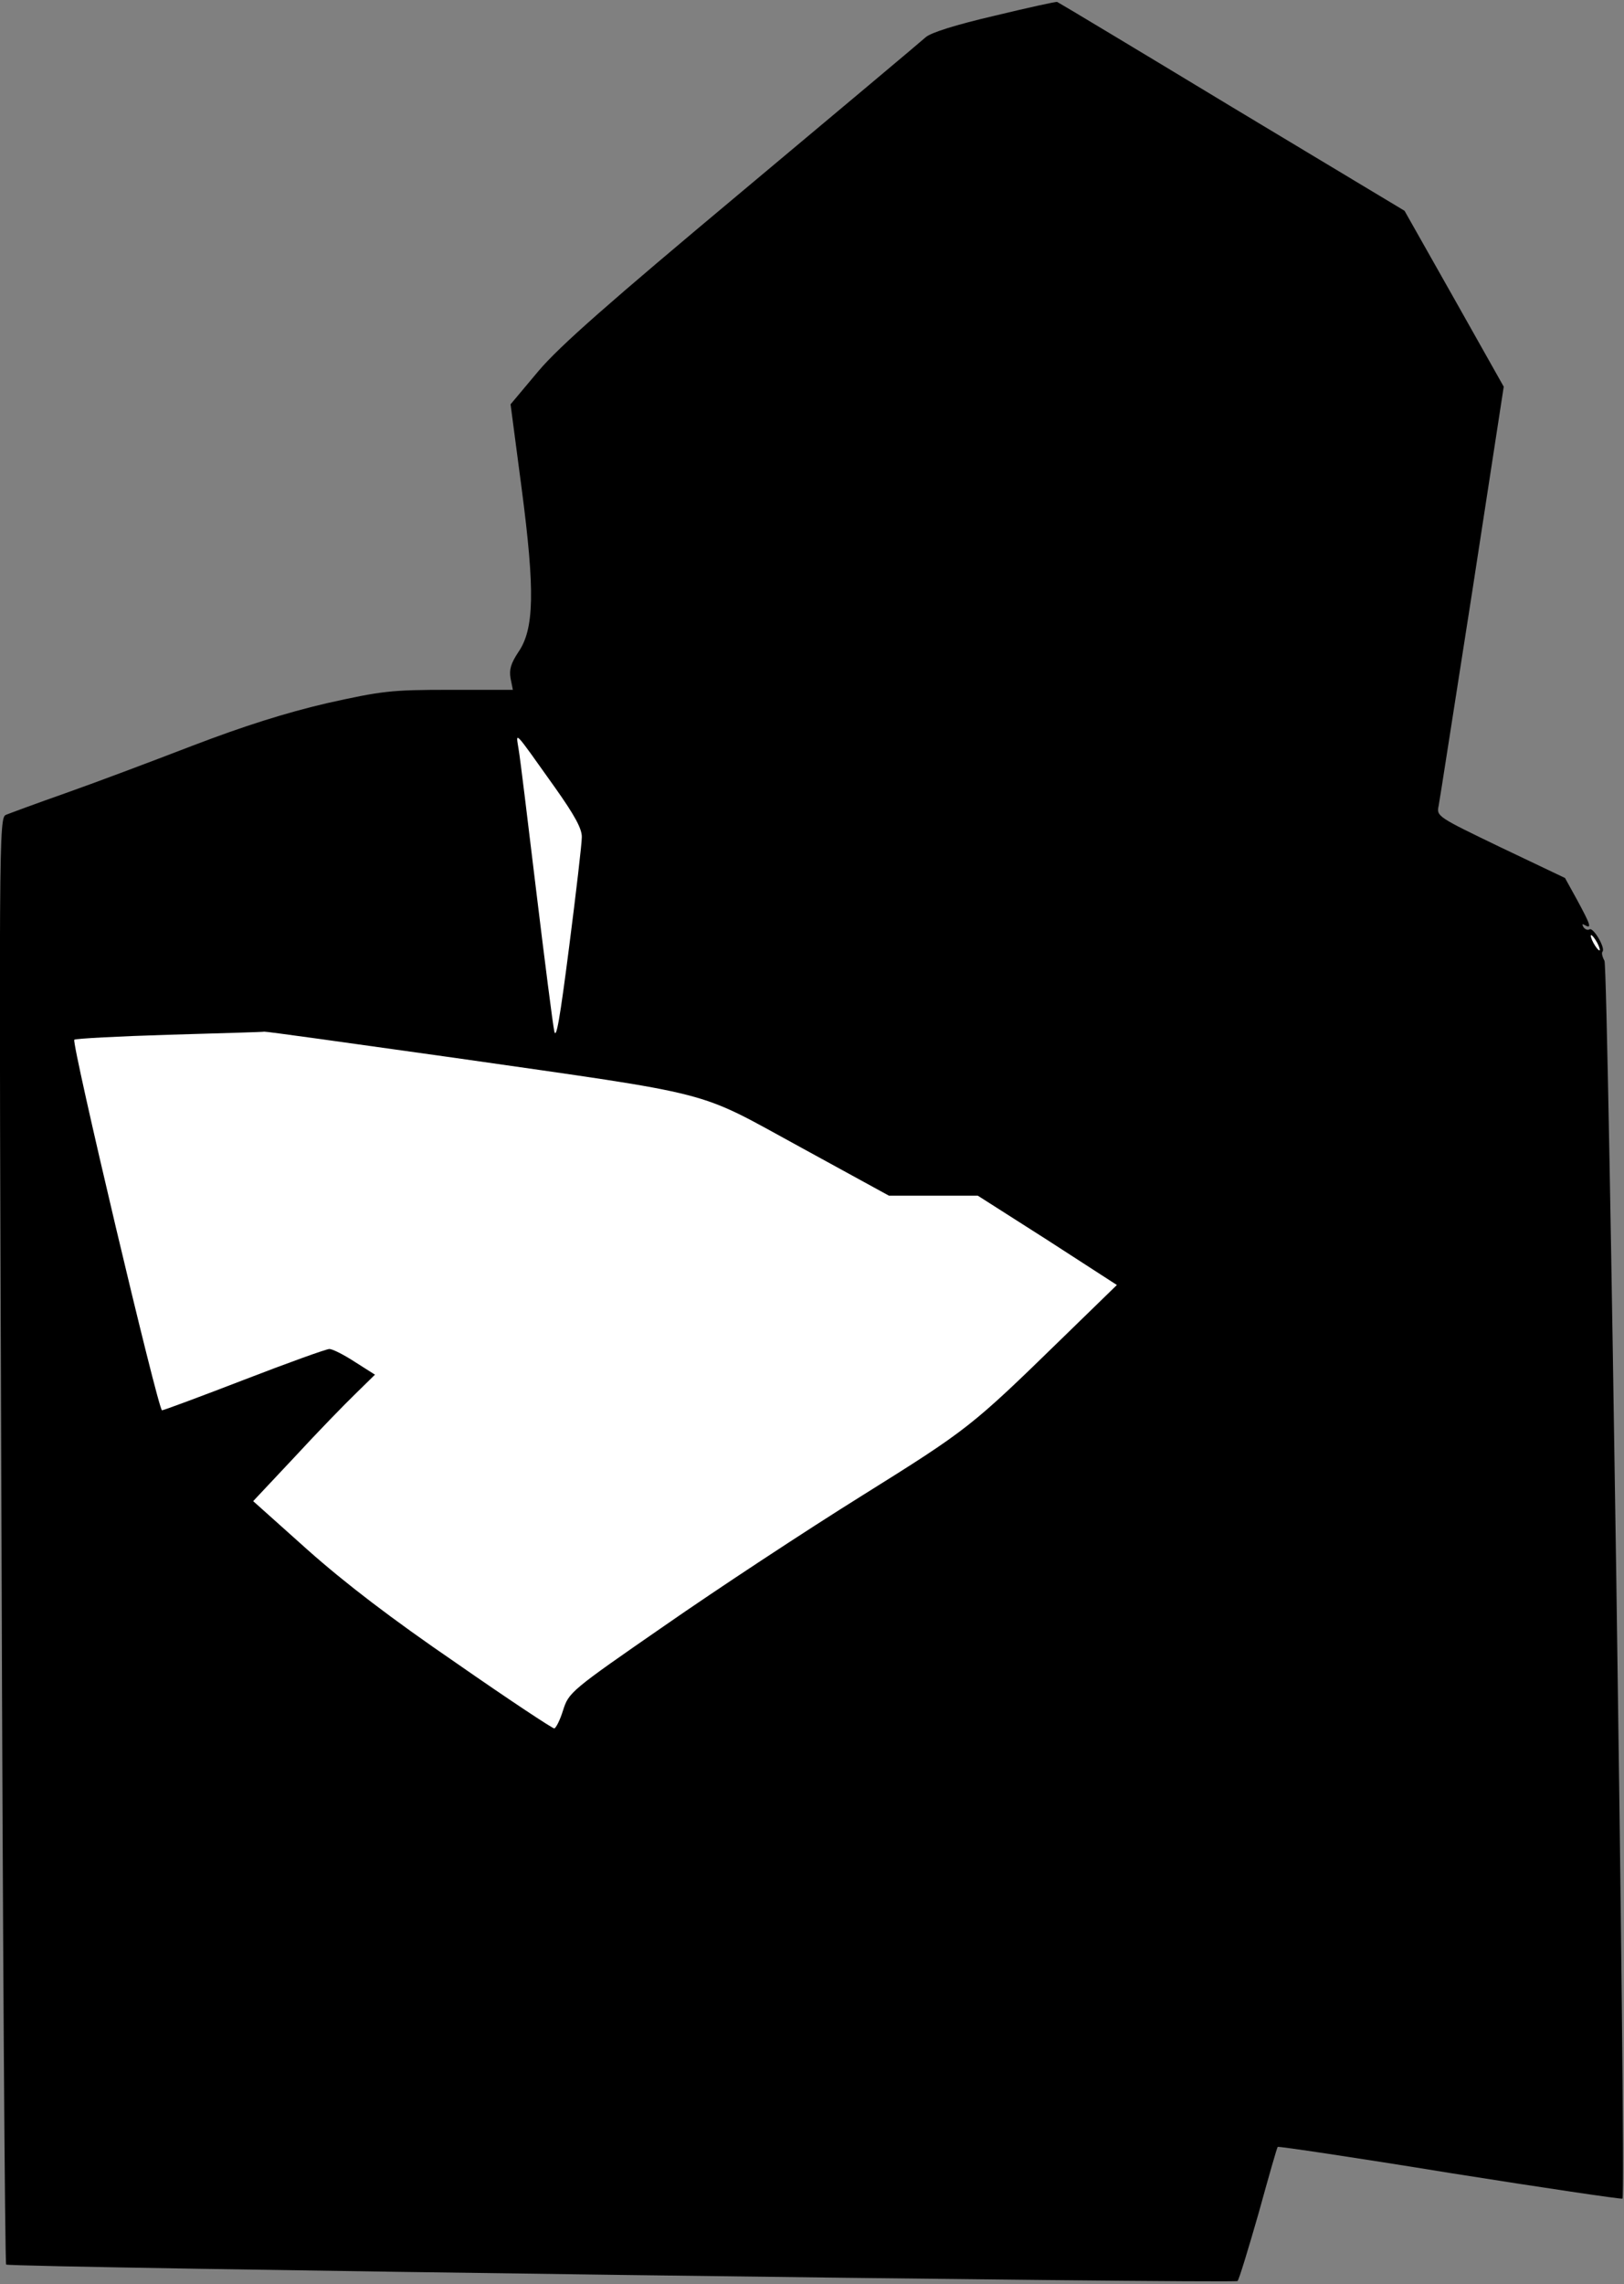 <?xml version="1.0" standalone="no"?>
<!DOCTYPE svg PUBLIC "-//W3C//DTD SVG 20010904//EN"
 "http://www.w3.org/TR/2001/REC-SVG-20010904/DTD/svg10.dtd">
<svg version="1.0" xmlns="http://www.w3.org/2000/svg"
 width="424pt" height="596pt" viewBox="0 0 424 596"
 preserveAspectRatio="xMidYMid meet">
<rect x="0" y="0" width="424" height="596" fill="#808080" stroke="none"/>
<g transform="translate(0,596) scale(0.1,-0.1)"
fill="#000000" stroke="none">
<path fill="#000000" stroke="none" d="M2597 5919 c-103 -24 -166 -44 -180
-56 -12 -11 -228 -192 -479 -402 -347 -290 -476 -403 -532 -469 l-73 -87 29
-220 c35 -267 33 -367 -9 -427 -19 -29 -24 -45 -20 -68 l6 -30 -165 0 c-154 0
-177 -3 -321 -35 -107 -25 -215 -59 -351 -111 -109 -42 -258 -98 -332 -124
-74 -26 -144 -52 -154 -56 -19 -7 -19 -42 -12 -1893 3 -1037 9 -1887 12 -1890
8 -8 3208 -50 3215 -43 4 4 28 83 55 177 26 94 48 172 50 173 1 2 204 -28 449
-68 246 -39 449 -69 451 -67 10 10 -37 3213 -47 3230 -6 11 -8 21 -5 24 8 9
-24 64 -34 58 -5 -3 -12 0 -16 6 -4 8 -3 9 4 5 19 -11 14 2 -20 65 l-32 58
-168 80 c-164 79 -168 81 -162 108 3 15 42 268 88 561 l82 533 -129 229 -130
230 -451 271 c-248 150 -453 273 -456 274 -3 1 -76 -15 -163 -36z"/>
<path fill="#ffffff" stroke="none" d="M1449 3905 c51 -72 71 -108 70 -130 0
-16 -15 -145 -33 -285 -24 -187 -34 -246 -39 -220 -4 19 -25 184 -47 365 -22
182 -42 348 -46 370 -7 46 -16 56 95 -100z"/>
<path fill="#ffffff" stroke="none" d="M4170 3500 c6 -11 8 -20 6 -20 -3 0
-10 9 -16 20 -6 11 -8 20 -6 20 3 0 10 -9 16 -20z"/>
<path fill="#ffffff" stroke="none" d="M1185 3200 c698 -100 627 -82 904 -233
l232 -127 116 0 116 0 182 -116 181 -117 -145 -141 c-235 -229 -244 -236 -521
-409 -146 -91 -377 -243 -515 -339 -246 -170 -250 -174 -265 -221 -8 -26 -19
-47 -23 -47 -5 0 -120 76 -255 170 -171 117 -291 209 -389 296 l-142 127 109
116 c59 64 131 138 159 165 l50 49 -52 33 c-29 19 -59 34 -67 34 -8 0 -108
-36 -222 -80 -114 -44 -211 -80 -215 -80 -10 0 -237 959 -229 967 3 3 115 9
248 13 134 4 245 7 248 8 3 1 225 -30 495 -68z"/>
</g>
</svg>
